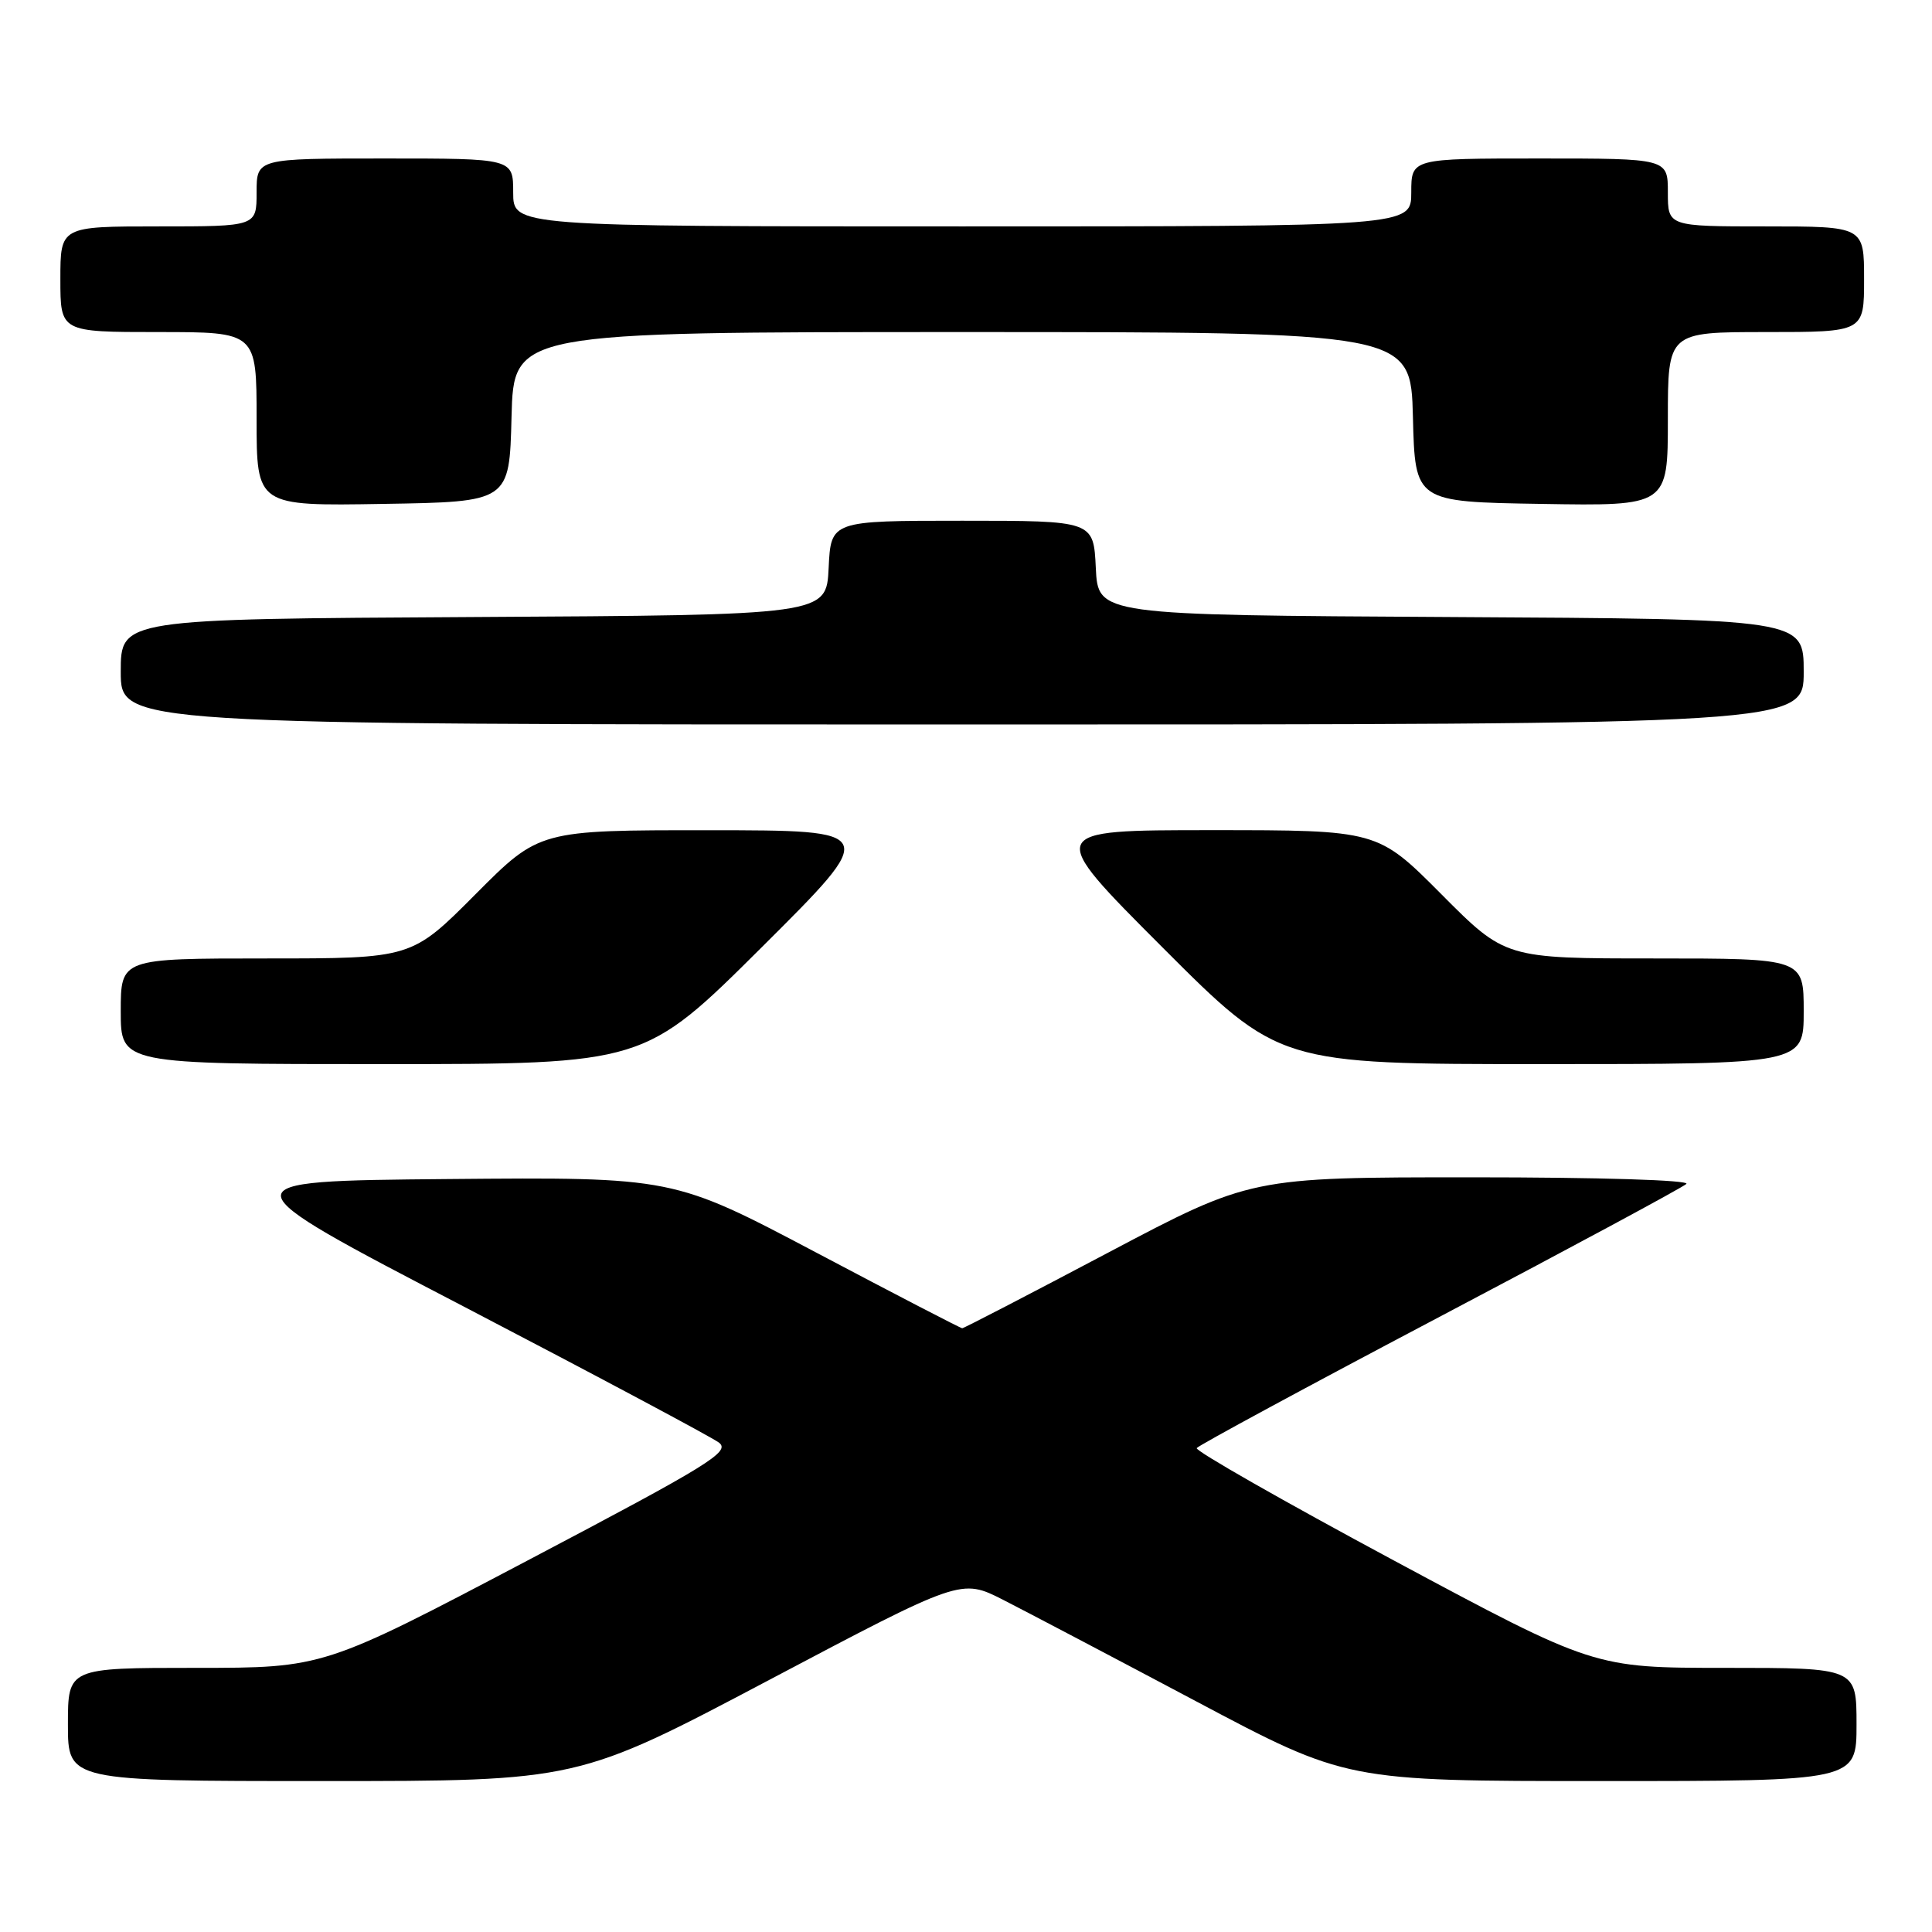 <?xml version="1.0" encoding="UTF-8" standalone="no"?>
<!DOCTYPE svg PUBLIC "-//W3C//DTD SVG 1.1//EN" "http://www.w3.org/Graphics/SVG/1.1/DTD/svg11.dtd" >
<svg xmlns="http://www.w3.org/2000/svg" xmlns:xlink="http://www.w3.org/1999/xlink" version="1.1" viewBox="0 0 256 256">
 <g >
 <path fill="currentColor"
d=" M 101.96 222.58 C 127.36 209.16 127.36 209.16 132.93 211.99 C 135.99 213.55 147.48 219.59 158.45 225.41 C 178.40 236.00 178.40 236.00 212.20 236.00 C 246.00 236.00 246.00 236.00 246.00 228.50 C 246.00 221.00 246.00 221.00 228.61 221.00 C 211.22 221.00 211.22 221.00 184.69 206.77 C 170.11 198.94 158.35 192.24 158.57 191.88 C 158.79 191.53 173.27 183.70 190.74 174.49 C 208.21 165.29 222.93 157.36 223.45 156.88 C 224.00 156.37 211.91 156.00 195.06 156.00 C 165.73 156.00 165.73 156.00 146.80 166.00 C 136.40 171.50 127.71 176.00 127.50 176.00 C 127.29 176.00 118.59 171.49 108.17 165.98 C 89.21 155.97 89.21 155.97 59.36 156.23 C 29.50 156.50 29.50 156.50 61.50 173.15 C 79.10 182.32 94.29 190.42 95.26 191.15 C 96.83 192.35 94.06 194.06 69.95 206.75 C 42.88 221.00 42.88 221.00 25.94 221.00 C 9.00 221.00 9.00 221.00 9.00 228.50 C 9.00 236.00 9.00 236.00 42.78 236.00 C 76.56 236.00 76.56 236.00 101.96 222.58 Z  M 100.94 125.51 C 116.50 110.02 116.50 110.02 93.98 110.01 C 71.46 110.00 71.46 110.00 63.00 118.50 C 54.54 127.00 54.54 127.00 35.27 127.00 C 16.00 127.00 16.00 127.00 16.00 134.00 C 16.00 141.00 16.00 141.00 50.69 141.00 C 85.37 141.00 85.37 141.00 100.94 125.51 Z  M 239.00 134.00 C 239.00 127.00 239.00 127.00 219.23 127.00 C 199.46 127.00 199.46 127.00 191.00 118.50 C 182.54 110.00 182.54 110.00 160.53 110.00 C 138.52 110.00 138.52 110.00 154.00 125.50 C 169.48 141.00 169.48 141.00 204.24 141.00 C 239.00 141.00 239.00 141.00 239.00 134.00 Z  M 239.00 89.01 C 239.00 82.02 239.00 82.02 192.25 81.76 C 145.50 81.50 145.50 81.50 145.20 75.25 C 144.90 69.00 144.90 69.00 127.50 69.00 C 110.10 69.00 110.10 69.00 109.80 75.25 C 109.50 81.50 109.50 81.50 62.75 81.76 C 16.00 82.02 16.00 82.02 16.00 89.01 C 16.00 96.00 16.00 96.00 127.50 96.00 C 239.00 96.00 239.00 96.00 239.00 89.01 Z  M 67.78 55.25 C 68.07 44.00 68.07 44.00 127.50 44.00 C 186.93 44.00 186.93 44.00 187.22 55.25 C 187.50 66.50 187.50 66.50 204.25 66.77 C 221.00 67.05 221.00 67.05 221.00 55.52 C 221.00 44.00 221.00 44.00 234.00 44.00 C 247.00 44.00 247.00 44.00 247.00 37.00 C 247.00 30.00 247.00 30.00 234.00 30.00 C 221.00 30.00 221.00 30.00 221.00 25.50 C 221.00 21.00 221.00 21.00 204.00 21.00 C 187.00 21.00 187.00 21.00 187.00 25.50 C 187.00 30.00 187.00 30.00 127.50 30.00 C 68.00 30.00 68.00 30.00 68.00 25.50 C 68.00 21.00 68.00 21.00 51.00 21.00 C 34.00 21.00 34.00 21.00 34.00 25.50 C 34.00 30.00 34.00 30.00 21.00 30.00 C 8.00 30.00 8.00 30.00 8.00 37.00 C 8.00 44.00 8.00 44.00 21.00 44.00 C 34.00 44.00 34.00 44.00 34.00 55.52 C 34.00 67.05 34.00 67.05 50.75 66.77 C 67.50 66.50 67.50 66.50 67.78 55.25 Z "/>
</g>
</svg>